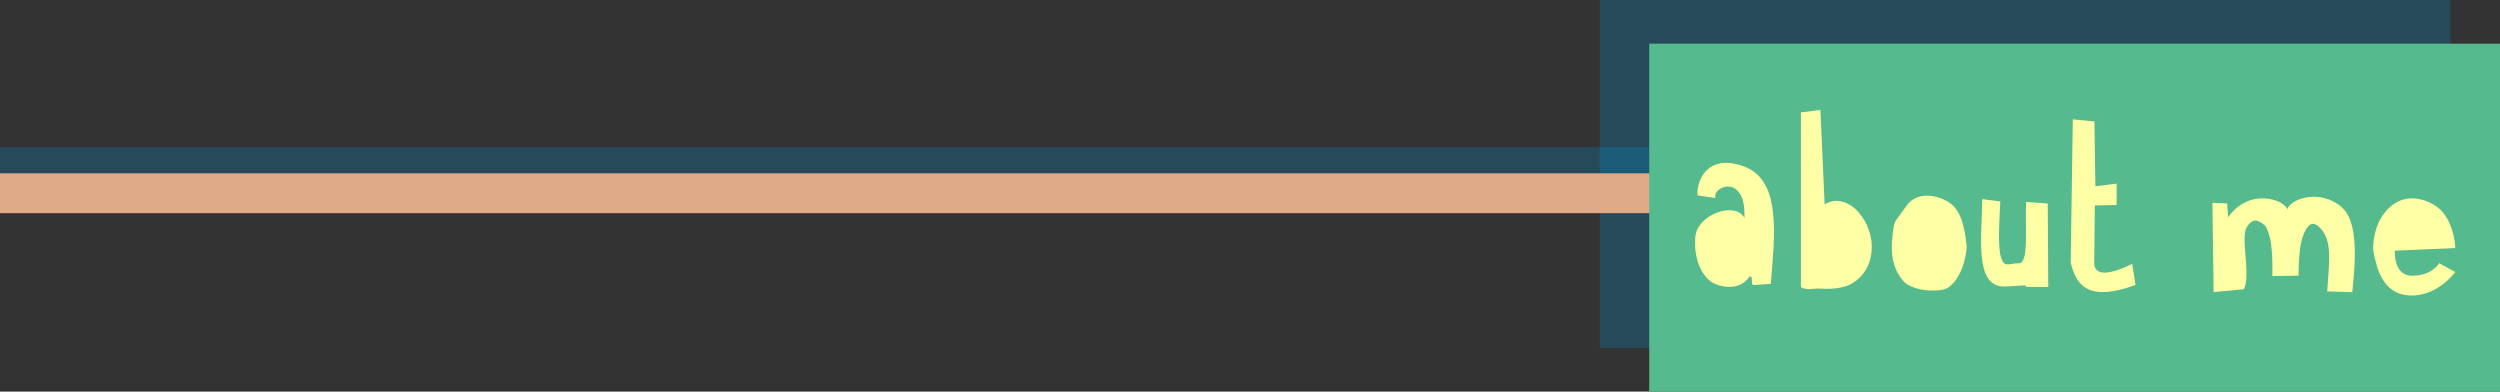 <?xml version="1.0" encoding="UTF-8" standalone="no"?>
<!-- Created with Inkscape (http://www.inkscape.org/) -->

<svg
   xmlns:dc="http://purl.org/dc/elements/1.1/"
   xmlns:cc="http://creativecommons.org/ns#"
   xmlns:rdf="http://www.w3.org/1999/02/22-rdf-syntax-ns#"
   xmlns:svg="http://www.w3.org/2000/svg"
   xmlns="http://www.w3.org/2000/svg"
   xmlns:sodipodi="http://sodipodi.sourceforge.net/DTD/sodipodi-0.dtd"
   xmlns:inkscape="http://www.inkscape.org/namespaces/inkscape"
   width="572.481"
   height="89.668"
   viewBox="0 0 572.481 89.668"
   id="svg2"
   version="1.1"
   inkscape:version="0.48.4 r9939"
   sodipodi:docname="aboutMe.svg">
  <rect x="0" y="0" width="572.481" height="89.668" fill="#333333" stroke="none"/>
  <defs
     id="defs4" />
  <sodipodi:namedview
     id="base"
     pagecolor="#ffffff"
     bordercolor="#666666"
     borderopacity="1.0"
     inkscape:pageopacity="0.0"
     inkscape:pageshadow="2"
     inkscape:zoom="1.0000001"
     inkscape:cx="210.71417"
     inkscape:cy="154.28678"
     inkscape:document-units="px"
     inkscape:current-layer="layer1"
     showgrid="false"
     inkscape:snap-to-guides="false"
     inkscape:snap-page="false"
     inkscape:snap-grids="false"
     inkscape:snap-intersection-paths="false"
     inkscape:snap-smooth-nodes="false"
     inkscape:object-nodes="true"
     showguides="true"
     inkscape:window-width="1855"
     inkscape:window-height="1176"
     inkscape:window-x="65"
     inkscape:window-y="24"
     inkscape:window-maximized="1"
     inkscape:snap-nodes="true"
     showborder="true"
     borderlayer="false"
     fit-margin-top="0"
     fit-margin-left="0"
     fit-margin-right="0"
     fit-margin-bottom="0"
     inkscape:object-paths="false"
     inkscape:snap-midpoints="false"
     inkscape:guide-bbox="true">
    <inkscape:grid
       type="xygrid"
       id="grid3336"
       originx="936.972px"
       originy="-1358.014px"
       empspacing="5"
       visible="true"
       enabled="true"
       snapvisiblegridlinesonly="true" />
    <sodipodi:guide
       orientation="0,1"
       position="871.355,-7.367"
       id="guide3045" />
    <sodipodi:guide
       orientation="0,1"
       position="649.324,-26.459"
       id="guide3047" />
  </sodipodi:namedview>
  <g
     inkscape:label="Layer 1"
     inkscape:groupmode="layer"
     id="layer1"
     transform="translate(936.972,395.32)">
    <rect
       y="-361.63"
       x="-936.972"
       height="9.123"
       width="425.826"
       id="rect5208"
       style="fill:#008dcc;fill-opacity:0.255;stroke:none" />
    <rect
       y="-395.32"
       x="-570.657"
       height="79.668"
       width="194.817"
       id="rect4403"
       style="fill:#008dcc;fill-opacity:0.255;stroke:none" />
    <rect
       style="fill:#deaa87;fill-opacity:1;stroke:none"
       id="rect5206"
       width="425.826"
       height="9.123"
       x="-936.972"
       y="-355.63" />
    <rect
       style="fill:#55bb8f;fill-opacity:1;stroke:none"
       id="rect3275"
       width="194.817"
       height="79.668"
       x="-559.309"
       y="-385.32" />
    <path
       sodipodi:nodetypes="ccsssccc"
       inkscape:connector-curvature="0"
       id="path3011"
       d="m -524.579,-369.581 0,40 c 1.264,0.843 2.964,0.255 4.291,0.345 3.06,0.207 5.665,-0.179 7.279,-1.094 5.777,-3.278 6.086,-11.41 1.535,-16.5 -1.738,-1.943 -4.769,-3.498 -7.672,-1.677 l -0.963,-21.632 z"
       style="fill:#ffffa5;fill-opacity:1;stroke:none" />
    <path
       sodipodi:nodetypes="czzcccc"
       inkscape:connector-curvature="0"
       id="path3013"
       d="m -503.392,-343.025 c 0.243,-1.822 0.597,-1.734 2.972,-5.143 2.375,-3.41 7.043,-2.591 9.81,-0.769 2.767,1.822 3.534,5.742 3.977,9.844 0.002,3.417 -1.75,8.356 -4.562,9.808 -1.435,0.716 -6.33,0.941 -9.446,-1.172 -3.558,-3.599 -3.401,-8.015 -2.751,-12.568 z"
       style="fill:#ffffa5;fill-opacity:1;fill-rule:evenodd;stroke:none" />
    <path
       sodipodi:nodetypes="ccsccccccccc"
       inkscape:connector-curvature="0"
       id="path3015"
       d="m -483.058,-349.714 4.129,0.524 c -0.336,7.03 -0.601,11.767 0.559,13.724 0.746,1.259 1.658,0.438 3.616,0.438 2.548,0.21 1.418,-8.897 1.761,-14.043 l 4.935,0.358 0.125,19.094 -5.094,-3e-5 -0.031,-0.344 c -1.667,6e-5 -3.333,0.25 -5,0.25 -7,-3e-5 -5,-12 -5,-20 z"
       style="fill:#ffffa5;fill-opacity:1;stroke:none" />
    <path
       sodipodi:nodetypes="ccccccccccc"
       inkscape:connector-curvature="0"
       id="path3017"
       d="m -462.311,-367.982 -0.493,32.751 c 1.253,5.414 4.238,9.089 14.84,5.155 l -0.746,-4.812 c -2.821,1.347 -8.72,3.888 -8.702,-0.326 l 0.138,-13.066 5,-0.093 0,-4.907 -4.875,0.625 -0.211,-14.856 z"
       style="fill:#ffffa5;fill-opacity:1;stroke:none" />
    <path
       sodipodi:nodetypes="ccccssccssccscccc"
       inkscape:connector-curvature="0"
       id="path3019"
       d="m -430.346,-348.872 0.276,20.44 6.915,-0.65 c 1.693,-3.334 -0.842,-11.597 0.681,-14.264 1.541,-2.333 2.886,-1.433 4.161,-0.316 0.538,0.471 1.29,3.115 1.391,4.099 0.323,3.143 0.319,3.153 0.315,7.463 l 5.986,-0.107 c 0.02,-5.102 0.452,-8.324 1.598,-10.403 1.076,-1.953 2.223,-1.764 3.441,-0.407 2.742,3.057 1.968,7.427 1.529,14.436 l 5.731,0.166 c 1.077,-9.765 0.884,-16.615 -2.471,-19.508 -4.829,-4.165 -11.553,-1.982 -12.408,0.513 -0.772,-2.255 -8.733,-4.994 -13.554,1.853 l -0.213,-3.178 z"
       style="fill:#ffffa5;fill-opacity:1;stroke:none" />
    <path
       sodipodi:nodetypes="czszzscczcc"
       inkscape:connector-curvature="0"
       id="path3021"
       d="m -374.728,-333.032 c 0,0 -4.104,5.68 -10.443,5.37 -6.339,-0.31 -7.58,-6.509 -8.274,-9.899 -0.345,-1.685 0.26,-5.433 1.662,-7.783 1.402,-2.35 3.532,-4.223 6.417,-4.519 2.885,-0.297 6.167,1.19 7.803,3.177 2.772,3.367 2.828,8.172 2.828,8.172 l -13.811,0.59 c 0,0 -0.49,5.767 4.005,5.752 4.495,-0.015 6.131,-2.874 6.131,-2.874 z"
       style="fill:#ffffa5;fill-opacity:1;stroke:none" />
    <path
       sodipodi:nodetypes="cscccczczccc"
       inkscape:connector-curvature="0"
       id="path3023"
       d="m -536.329,-332.031 c 1.019,-0.085 0.073,2.032 0.957,1.974 l 3.904,-0.257 c 0.925,-11.305 2.29,-23.058 -5.464,-26.615 -8.085,-3.418 -11.512,1.835 -11.337,6.349 l 4.111,0.594 c -0.518,-1.904 2.907,-3.61 4.778,-1.93 1.871,1.681 1.85,4.125 1.906,6.543 -2.122,-3.996 -10.83,-0.82 -11.266,4.203 -0.436,5.023 1.27,8.482 3.363,10.2 1.31,1.119 6.592,2.798 9.048,-1.061 z"
       style="fill:#ffffa5;fill-opacity:1;stroke:none" />
  </g>
</svg>
